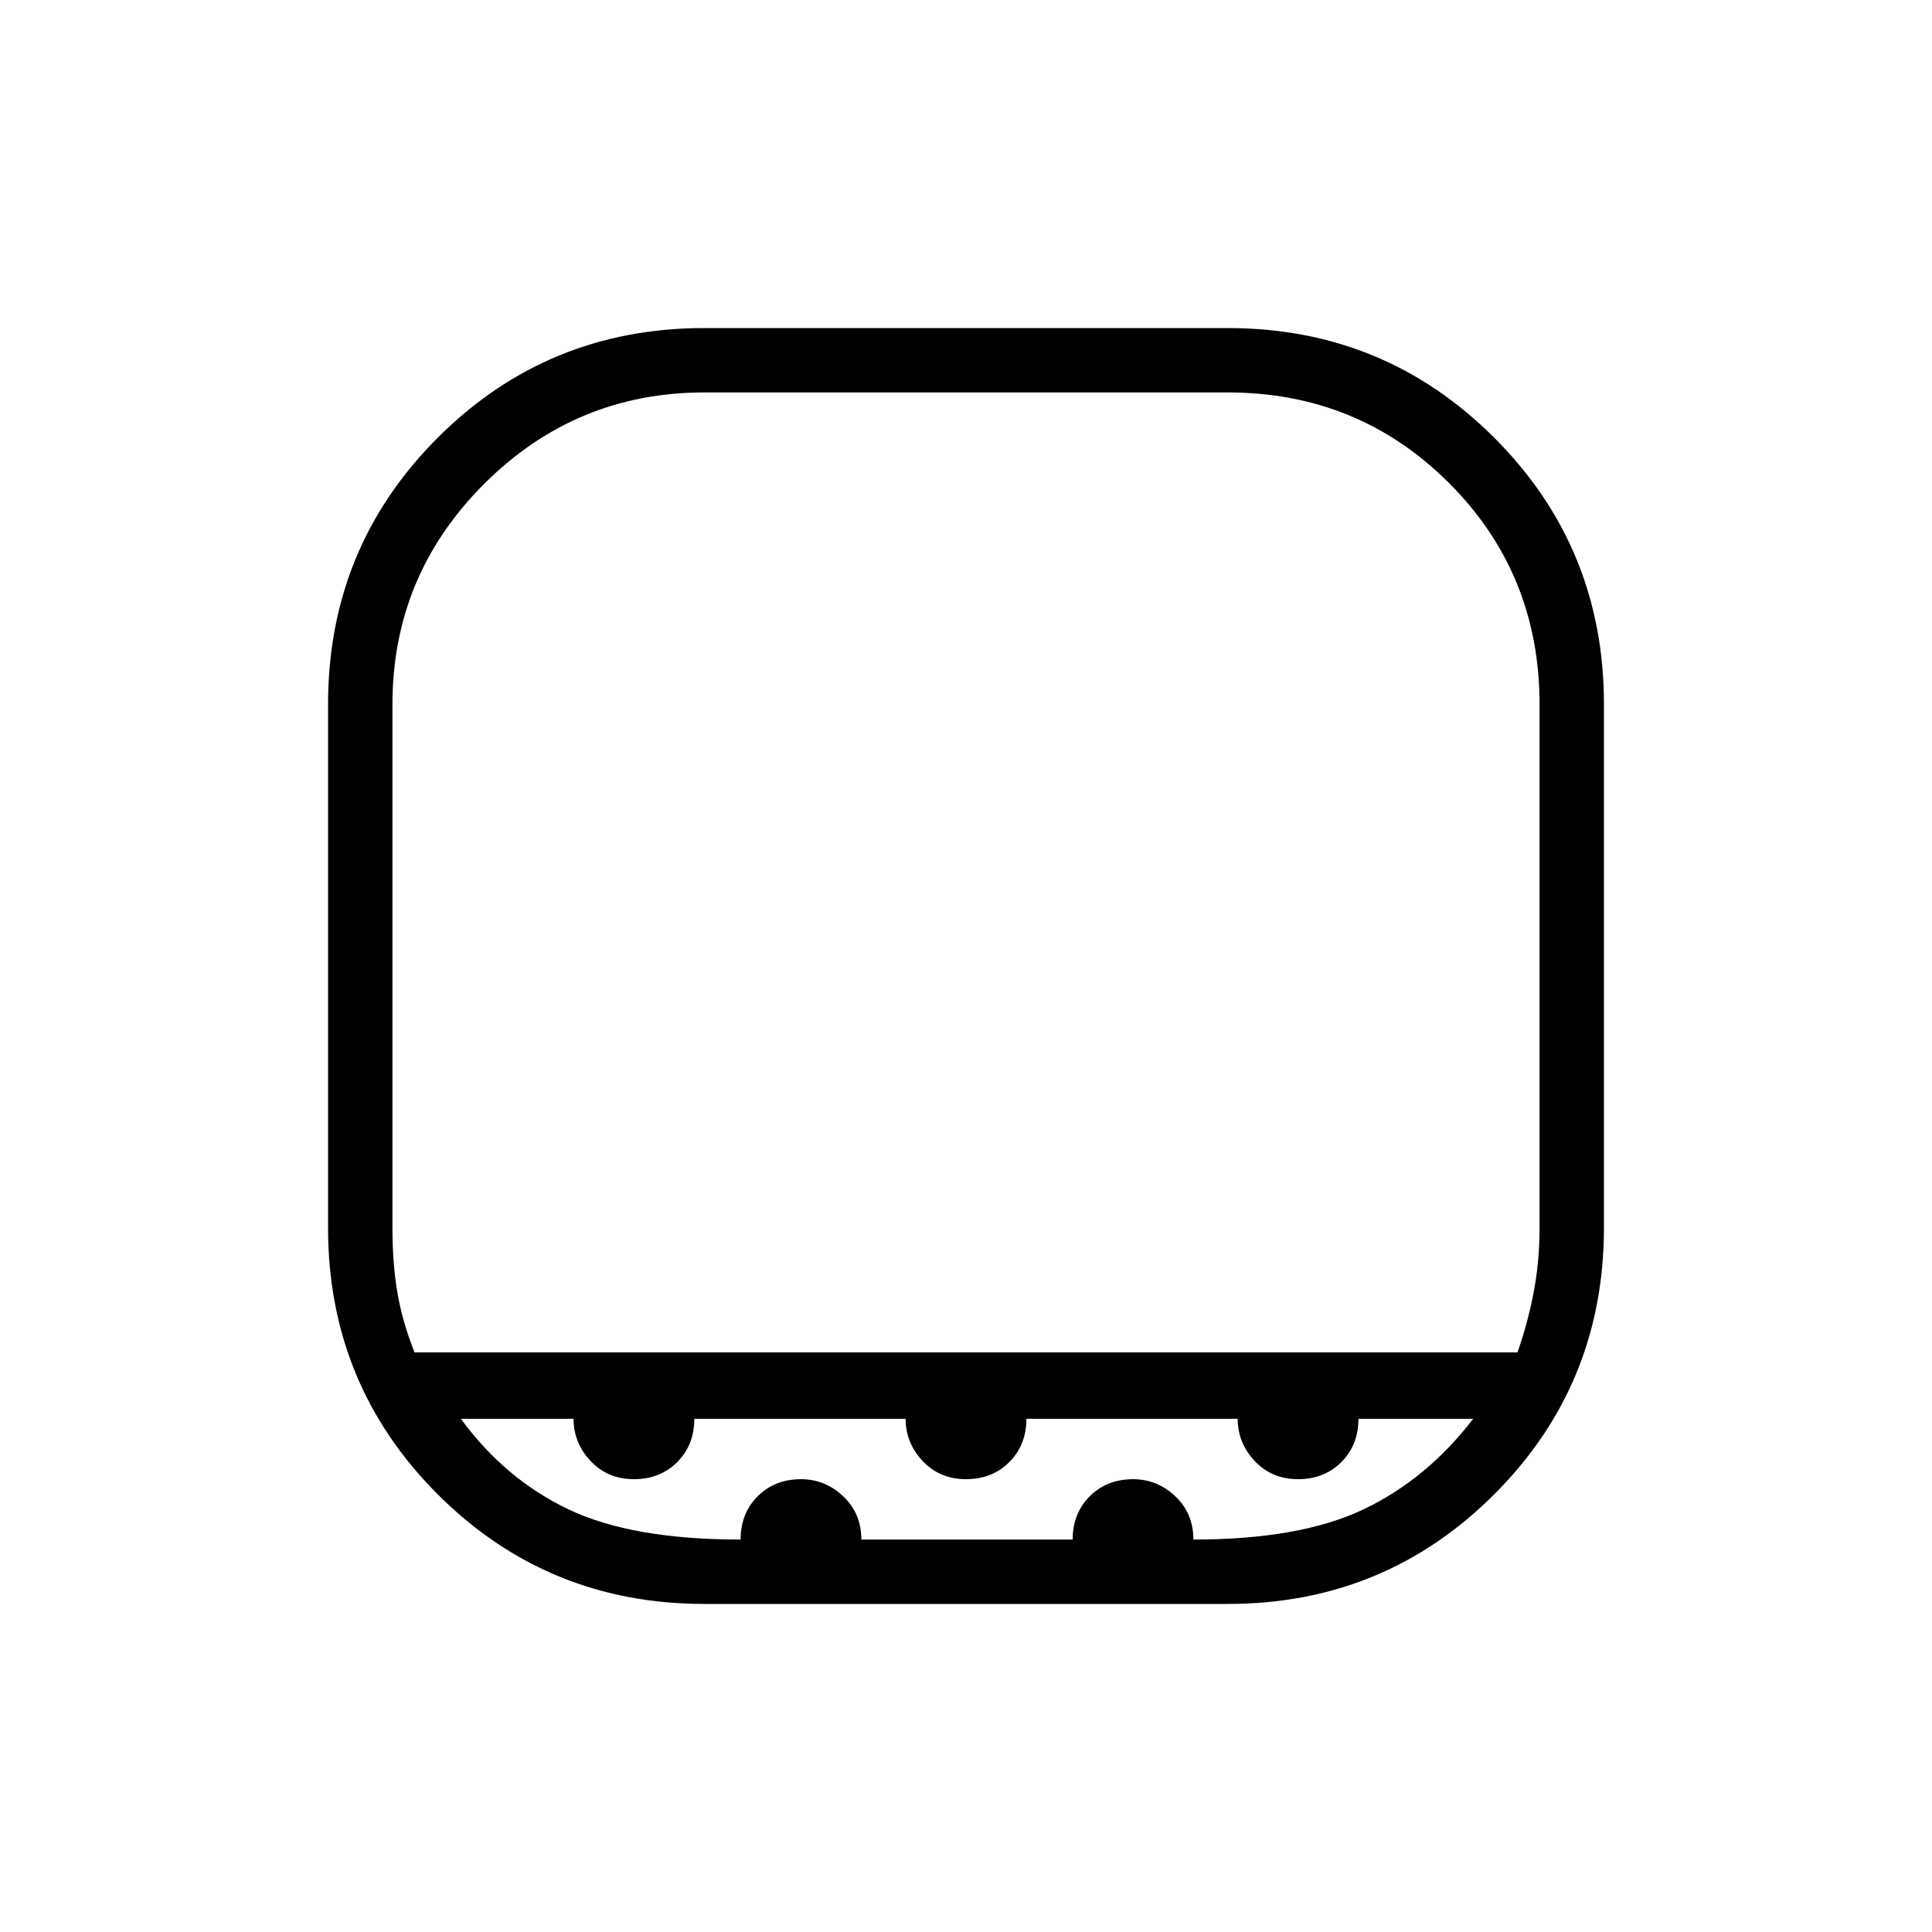 <svg xmlns="http://www.w3.org/2000/svg" height="40" width="40"><path d="M14.583 33.208q-3.25 0-5.521-2.27-2.27-2.271-2.27-5.521V14.583q0-3.25 2.27-5.52 2.271-2.271 5.521-2.271h10.834q3.25 0 5.52 2.271 2.271 2.27 2.271 5.52v10.834q0 3.25-2.271 5.521-2.27 2.27-5.52 2.27Zm-6-5.208h22.834q.208-.583.333-1.229.125-.646.125-1.354V14.583q0-2.708-1.875-4.583t-4.583-1.875H14.583q-2.666 0-4.562 1.896-1.896 1.896-1.896 4.562v10.834q0 .75.104 1.354.104.604.354 1.229Zm6.75 3.875q0-.542.354-.896.355-.354.896-.354.5 0 .875.354t.375.896h4.375q0-.542.354-.896.355-.354.896-.354.5 0 .875.354t.375.896q2.209 0 3.521-.625 1.313-.625 2.271-1.875h-2.375q0 .542-.354.896t-.896.354q-.542 0-.896-.375t-.354-.875H21.25q0 .542-.354.896t-.896.354q-.542 0-.896-.375t-.354-.875h-4.375q0 .542-.354.896t-.896.354q-.542 0-.896-.375t-.354-.875H9.542q.916 1.25 2.229 1.875 1.312.625 3.562.625ZM20 28Z"/></svg>